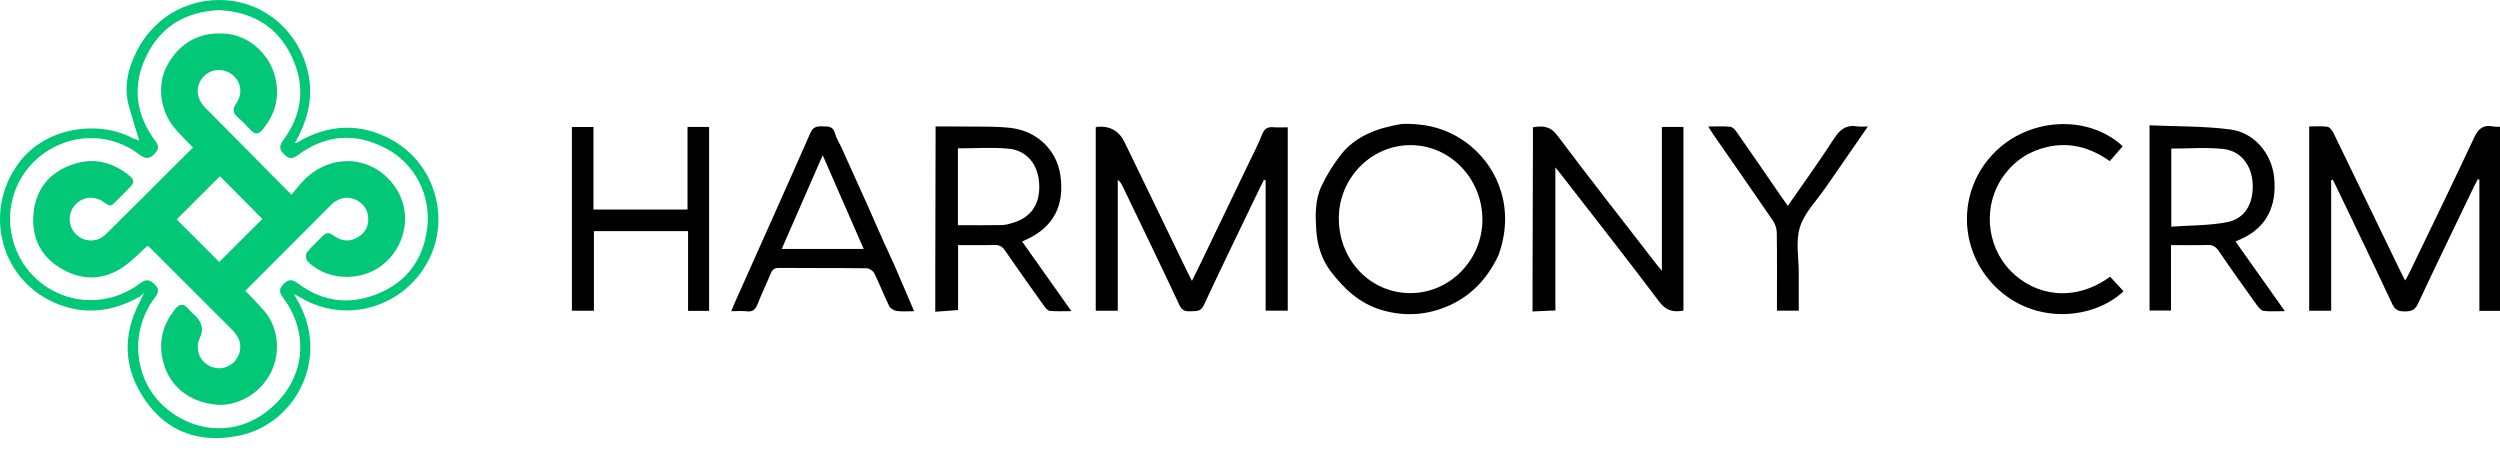 <svg width="200" height="36" viewBox="0 0 200 36" fill="none" xmlns="http://www.w3.org/2000/svg">
<g id="Group 40412">
<g id="Vector">
<path d="M11.15 23.747C8.941 24.985 6.656 25.237 4.309 24.191C-0.142 22.207 -1.379 16.562 1.704 12.786C3.847 10.163 7.848 9.628 10.536 11.015C10.729 11.115 10.942 11.175 11.14 11.251C10.849 10.283 10.564 9.39 10.312 8.49C9.886 6.96 10.235 5.507 10.913 4.146C12.431 1.099 15.568 -0.402 18.699 0.093C21.876 0.595 24.305 3.181 24.748 6.389C24.997 8.191 24.505 9.792 23.656 11.332C23.633 11.371 23.61 11.41 23.587 11.449C23.637 11.441 23.686 11.432 23.736 11.424C26.247 9.924 28.817 9.782 31.384 11.212C34.804 13.117 36.064 17.508 34.23 20.918C32.314 24.478 27.994 25.85 24.441 24.028C24.192 23.899 23.949 23.756 23.52 23.518C23.713 23.868 23.819 24.058 23.921 24.25C26.392 28.888 23.507 34.004 19.04 34.868C16.085 35.44 13.428 34.661 11.615 32.015C9.888 29.497 9.771 26.872 11.169 24.169C11.219 24.073 11.267 23.976 11.317 23.88C11.362 23.784 11.406 23.688 11.518 23.451C11.311 23.62 11.232 23.683 11.153 23.747H11.15ZM17.529 0.809C14.914 0.93 12.885 2.061 11.716 4.467C10.551 6.864 10.85 9.171 12.439 11.298C12.719 11.672 12.709 11.914 12.406 12.259C11.992 12.73 11.664 12.757 11.144 12.36C8.988 10.713 6.128 10.615 3.834 12.048C1.573 13.461 0.416 16.101 0.917 18.705C1.837 23.484 7.303 25.6 11.206 22.67C11.679 22.313 11.959 22.351 12.369 22.746C12.85 23.209 12.602 23.522 12.31 23.918C10.359 26.578 10.725 30.338 13.098 32.493C15.502 34.674 19.063 34.992 21.767 32.571C24.433 30.185 24.741 26.634 22.666 23.84C22.355 23.421 22.273 23.14 22.685 22.729C23.104 22.31 23.395 22.337 23.851 22.681C25.608 24.012 27.598 24.377 29.676 23.699C32.272 22.852 33.827 21.011 34.172 18.282C34.508 15.631 33.202 13.093 30.878 11.871C28.456 10.597 26.081 10.753 23.858 12.388C23.431 12.702 23.152 12.764 22.744 12.36C22.336 11.956 22.313 11.684 22.667 11.205C24.221 9.107 24.445 6.821 23.318 4.482C22.171 2.104 20.178 0.944 17.529 0.809Z" fill="#01C776"/>
<path d="M15.439 11.802C14.948 11.288 14.46 10.82 14.02 10.308C12.791 8.88 12.534 6.787 13.373 5.237C14.386 3.366 16.079 2.479 18.202 2.709C19.934 2.896 21.55 4.316 22.006 6.135C22.402 7.719 22.043 9.152 20.972 10.401C20.68 10.741 20.414 10.771 20.099 10.449C19.749 10.088 19.406 9.717 19.029 9.388C18.627 9.039 18.578 8.741 18.899 8.276C19.542 7.344 19.199 6.195 18.211 5.752C17.539 5.451 16.785 5.597 16.29 6.124C15.759 6.691 15.662 7.438 16.04 8.115C16.123 8.266 16.222 8.418 16.343 8.54C18.616 10.839 20.894 13.134 23.318 15.578C23.719 15.112 24.041 14.67 24.429 14.299C26.777 12.063 30.25 12.552 31.839 15.329C32.948 17.267 32.383 19.831 30.537 21.239C28.787 22.574 26.08 22.432 24.601 20.896C24.471 20.761 24.441 20.333 24.554 20.194C24.949 19.704 25.424 19.276 25.873 18.829C26.218 18.485 26.501 18.728 26.798 18.925C27.427 19.341 28.078 19.335 28.703 18.934C29.288 18.558 29.519 17.99 29.447 17.302C29.333 16.208 28.091 15.5 27.096 15.97C26.9 16.061 26.702 16.176 26.551 16.325C24.248 18.623 21.952 20.93 19.627 23.262C20.135 23.801 20.66 24.32 21.141 24.878C22.357 26.287 22.392 28.314 21.715 29.713C20.758 31.69 18.762 32.522 17.278 32.371C15.137 32.153 13.632 30.947 13.095 29.08C12.632 27.467 12.968 26.033 14.01 24.731C14.382 24.265 14.695 24.278 15.063 24.705C15.248 24.918 15.463 25.107 15.664 25.308C16.186 25.829 16.292 26.408 15.983 27.046C15.649 27.737 15.834 28.58 16.427 29.059C17.079 29.587 17.958 29.593 18.598 29.075C19.189 28.596 19.402 27.737 19.069 27.067C18.955 26.837 18.8 26.614 18.619 26.431C16.429 24.233 14.231 22.042 12.035 19.851C11.96 19.776 11.872 19.716 11.801 19.658C11.202 20.198 10.657 20.776 10.027 21.237C8.455 22.385 6.75 22.507 5.05 21.572C3.265 20.59 2.472 18.993 2.69 16.985C2.891 15.136 3.942 13.838 5.686 13.195C7.406 12.562 8.982 12.925 10.393 14.091C10.736 14.374 10.727 14.63 10.46 14.912C10.025 15.371 9.565 15.81 9.121 16.261C8.783 16.603 8.547 16.333 8.276 16.149C7.512 15.633 6.616 15.732 6.021 16.383C5.449 17.009 5.42 17.931 5.952 18.599C6.562 19.366 7.725 19.472 8.45 18.757C10.786 16.459 13.096 14.134 15.436 11.799L15.439 11.802ZM17.596 14.095C16.421 15.268 15.229 16.461 14.133 17.556C15.25 18.672 16.433 19.855 17.537 20.957C18.668 19.83 19.851 18.648 20.988 17.516C19.854 16.372 18.677 15.186 17.596 14.095Z" fill="#01C776"/>
</g>
<g id="Vector_2">
<path d="M186.493 14.412V24.857H184.735V10.118C185.218 10.118 185.72 10.07 186.203 10.143C186.39 10.171 186.586 10.451 186.689 10.66C188.482 14.345 190.262 18.038 192.045 21.727C192.147 21.94 192.26 22.147 192.412 22.443C192.557 22.18 192.675 21.985 192.772 21.782C194.502 18.187 196.253 14.602 197.94 10.988C198.271 10.278 198.662 9.972 199.418 10.111C199.605 10.145 199.801 10.136 200 10.147V24.871H198.35V14.365L198.23 14.331C198.126 14.529 198.015 14.723 197.919 14.924C196.418 18.048 194.903 21.166 193.434 24.305C193.193 24.823 192.885 24.913 192.382 24.912C191.899 24.912 191.612 24.819 191.382 24.326C189.914 21.186 188.402 18.067 186.905 14.941C186.815 14.752 186.718 14.566 186.623 14.377C186.581 14.389 186.536 14.401 186.493 14.412Z" fill="black"/>
<path d="M124.432 24.836C123.856 24.861 123.28 24.887 122.603 24.917V22.773C122.614 19.214 122.624 15.654 122.633 12.094C122.635 11.465 122.633 10.834 122.633 10.185C123.439 10.042 124.027 10.091 124.583 10.833C127.193 14.307 129.878 17.726 132.537 21.163C132.641 21.297 132.754 21.424 132.951 21.658V10.155H134.675V24.846C133.891 24.987 133.302 24.888 132.739 24.138C130.182 20.733 127.545 17.389 124.935 14.023C124.805 13.857 124.671 13.693 124.431 13.391V24.835L124.432 24.836Z" fill="black"/>
<path d="M119.879 20.415C119.033 22.221 117.757 23.63 115.923 24.445C114.202 25.21 112.436 25.347 110.576 24.814C108.769 24.296 107.514 23.092 106.452 21.702C105.761 20.796 105.387 19.661 105.307 18.461C105.225 17.247 105.189 16.032 105.706 14.917C106.101 14.064 106.612 13.247 107.178 12.494C108.401 10.868 110.189 10.246 112.111 9.919C114.14 9.838 115.991 10.332 117.588 11.627C119.926 13.525 121.191 16.803 119.879 20.415ZM107.106 17.474C107.114 20.83 109.633 23.453 112.845 23.449C115.985 23.445 118.583 20.798 118.592 17.593C118.6 14.294 116.006 11.601 112.829 11.611C109.677 11.62 107.099 14.262 107.106 17.474Z" fill="black"/>
<path d="M173.682 19.608V24.844H171.963V10.025C174.137 10.124 176.307 10.078 178.434 10.358C180.37 10.614 181.737 12.309 181.93 14.187C182.167 16.515 181.298 18.179 179.371 19.083C179.216 19.155 179.057 19.222 178.84 19.317C180.143 21.157 181.424 22.966 182.789 24.892C182.147 24.892 181.613 24.93 181.09 24.873C180.904 24.852 180.705 24.625 180.577 24.447C179.534 22.992 178.492 21.536 177.484 20.057C177.241 19.701 176.984 19.586 176.574 19.599C175.637 19.627 174.696 19.608 173.682 19.608ZM173.704 18.133C175.242 18.023 176.717 18.048 178.136 17.781C179.587 17.507 180.282 16.312 180.215 14.731C180.153 13.251 179.291 12.075 177.874 11.92C176.505 11.77 175.107 11.887 173.703 11.887L173.704 18.133Z" fill="black"/>
<path d="M169.819 11.697C169.47 12.098 169.142 12.475 168.781 12.89C167.256 11.807 165.6 11.339 163.769 11.759C162.33 12.088 161.164 12.861 160.295 14.056C158.62 16.358 158.853 19.64 160.871 21.693C162.841 23.695 165.972 24.195 168.808 22.138C169.164 22.522 169.525 22.913 169.886 23.302C167.52 25.535 162.771 26.061 159.617 22.923C156.665 19.986 156.592 15.307 159.458 12.303C162.227 9.403 167.003 9.104 169.817 11.698L169.819 11.697Z" fill="black"/>
<path d="M149.431 10.118C148.253 11.82 147.148 13.409 146.051 15.004C145.334 16.045 144.36 17.01 143.996 18.165C143.638 19.298 143.904 20.628 143.9 21.873C143.898 22.854 143.9 23.834 143.9 24.856H142.156C142.156 24.664 142.156 24.456 142.156 24.247C142.156 22.37 142.171 20.491 142.142 18.613C142.137 18.292 142.021 17.926 141.839 17.66C140.264 15.354 138.664 13.065 137.072 10.77C136.95 10.594 136.842 10.411 136.66 10.122C137.309 10.122 137.871 10.086 138.422 10.142C138.608 10.16 138.811 10.386 138.937 10.566C140.159 12.32 141.368 14.083 142.582 15.844C142.715 16.038 142.857 16.228 143.026 16.466C144.283 14.65 145.555 12.902 146.721 11.087C147.204 10.336 147.726 9.953 148.617 10.113C148.843 10.154 149.082 10.118 149.431 10.118Z" fill="black"/>
<path d="M74.823 21.464C74.831 17.971 74.839 14.479 74.847 10.986C74.847 10.726 74.847 10.464 74.847 10.12C75.592 10.12 76.306 10.109 77.021 10.122C78.287 10.145 79.564 10.09 80.817 10.229C82.977 10.469 84.546 12.018 84.831 14.023C85.179 16.466 84.269 18.177 82.094 19.171C82.001 19.214 81.908 19.258 81.77 19.323C83.069 21.158 84.348 22.966 85.711 24.891C85.055 24.891 84.52 24.922 83.993 24.873C83.826 24.857 83.646 24.645 83.529 24.482C82.477 23.009 81.426 21.533 80.4 20.042C80.177 19.717 79.941 19.586 79.547 19.598C78.591 19.625 77.633 19.607 76.646 19.607V24.805C76.069 24.846 75.493 24.888 74.823 24.938V21.464ZM76.633 18.015C77.852 18.015 79.007 18.029 80.16 18.006C80.459 18.001 80.761 17.905 81.052 17.819C82.513 17.381 83.229 16.295 83.134 14.685C83.045 13.164 82.165 12.04 80.698 11.896C79.366 11.765 78.012 11.869 76.633 11.869V18.015Z" fill="black"/>
<path d="M56.729 24.869H55.046V18.491H47.513V24.86H45.752V10.158H47.476V16.763H55.002V10.154H56.728L56.729 24.869Z" fill="black"/>
<path d="M67.527 12.266C68.002 13.322 68.478 14.376 68.953 15.431C69.076 15.701 69.2 15.971 69.323 16.241C69.786 17.29 70.248 18.339 70.711 19.388C70.786 19.549 70.861 19.711 70.936 19.872C71.018 20.053 71.101 20.233 71.185 20.413C71.308 20.683 71.432 20.952 71.555 21.222C72.068 22.418 72.582 23.615 73.132 24.896C72.632 24.896 72.178 24.941 71.74 24.878C71.517 24.846 71.226 24.669 71.131 24.477C70.709 23.618 70.366 22.718 69.944 21.86C69.849 21.668 69.545 21.465 69.335 21.462C66.997 21.433 64.657 21.453 62.319 21.433C61.942 21.431 61.783 21.575 61.652 21.898C61.323 22.704 60.931 23.485 60.62 24.298C60.448 24.748 60.227 24.972 59.719 24.905C59.356 24.857 58.981 24.896 58.502 24.896C58.608 24.635 58.68 24.444 58.764 24.256C60.789 19.721 62.827 15.191 64.826 10.646C65.044 10.151 65.335 10.094 65.78 10.109C66.222 10.125 66.64 10.066 66.797 10.656C66.901 11.049 67.134 11.407 67.309 11.781C67.382 11.942 67.456 12.104 67.529 12.266H67.527ZM65.817 12.415C64.694 14.984 63.628 17.419 62.538 19.914H69.095C68.007 17.427 66.947 15 65.817 12.415Z" fill="black"/>
<path d="M87.661 10.189C87.748 10.155 87.767 10.142 87.788 10.141C88.805 10.062 89.533 10.479 89.973 11.39C91.654 14.862 93.335 18.334 95.016 21.805C95.109 21.997 95.209 22.187 95.353 22.473C95.627 21.921 95.865 21.451 96.093 20.976C97.341 18.384 98.587 15.793 99.831 13.2C100.218 12.392 100.638 11.596 100.964 10.764C101.149 10.29 101.406 10.134 101.882 10.179C102.247 10.213 102.617 10.185 103.02 10.185V24.852H101.251V14.435C101.206 14.418 101.162 14.402 101.117 14.385C101.017 14.582 100.914 14.776 100.818 14.975C99.308 18.118 97.779 21.251 96.307 24.411C96.05 24.963 95.674 24.874 95.254 24.9C94.832 24.926 94.562 24.852 94.348 24.394C92.86 21.217 91.329 18.061 89.809 14.899C89.72 14.714 89.615 14.537 89.422 14.381V24.857H87.659V10.189H87.661Z" fill="black"/>
</g>
</g>
</svg>
